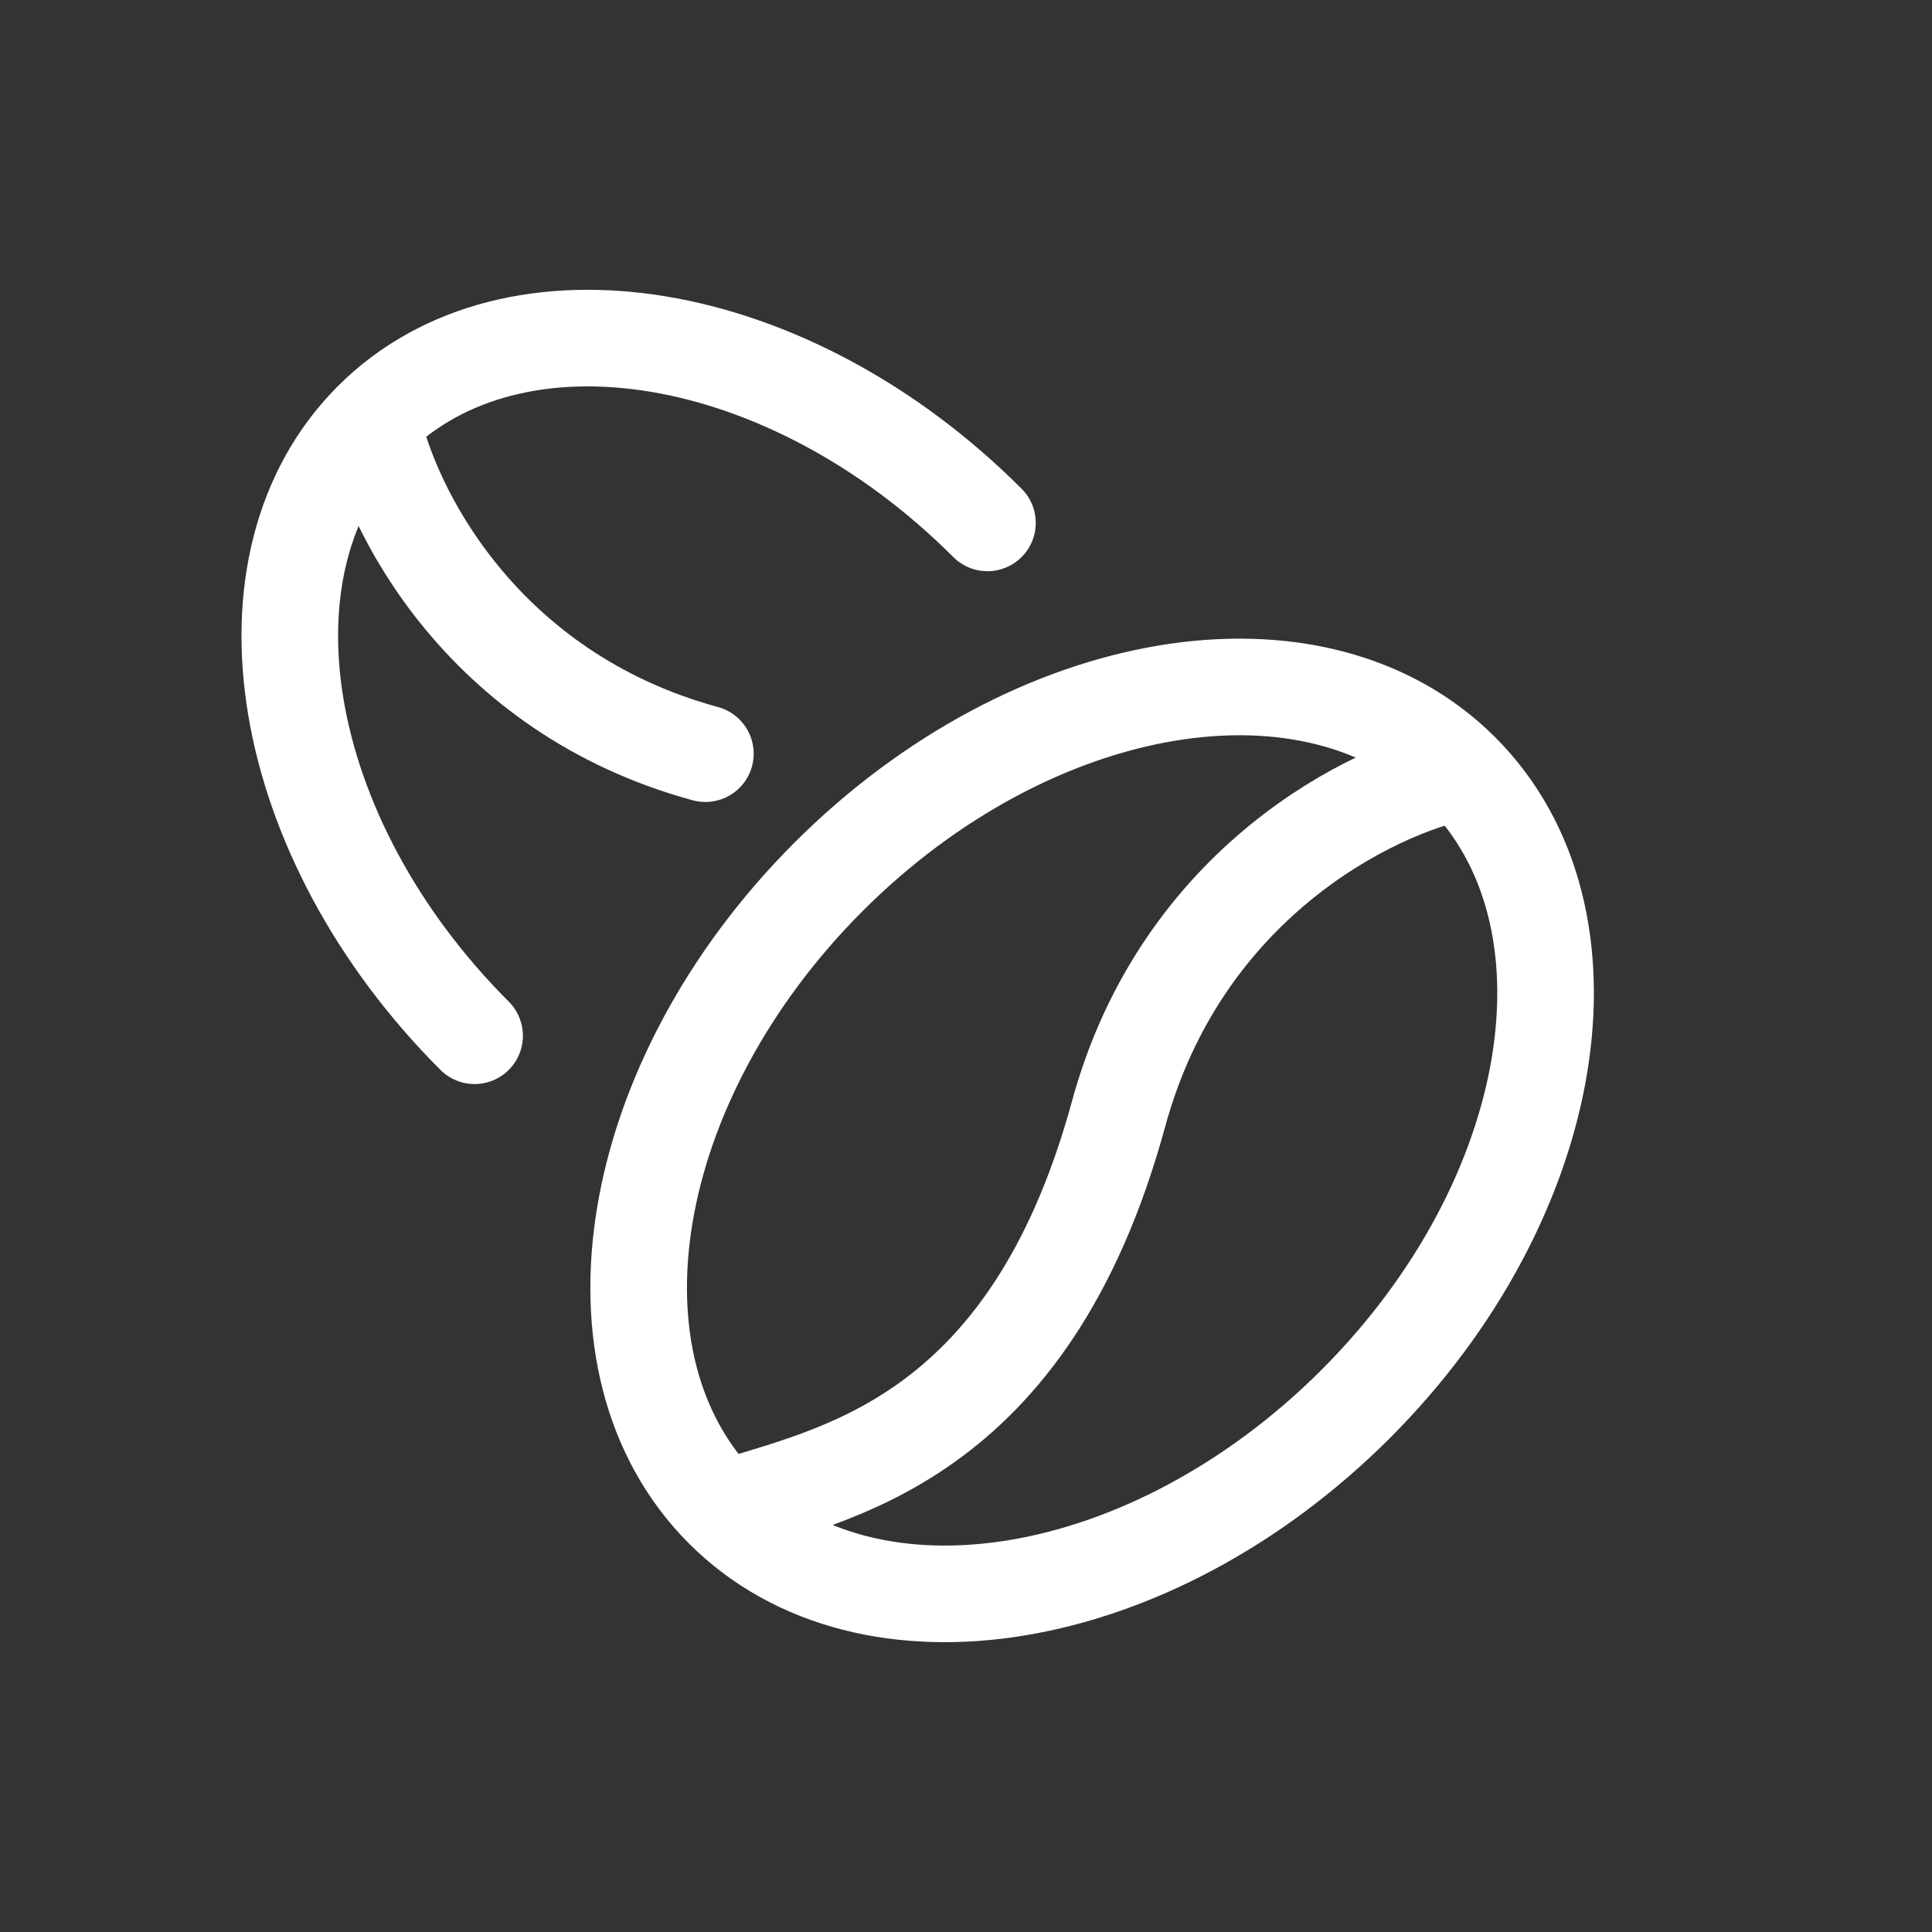 <svg width="20" height="20" viewBox="0 0 20 20" fill="none" xmlns="http://www.w3.org/2000/svg">
<rect x="0" y="0" width="20" height="20" fill="#333333" stroke="none"/>
<path d="M10.222 5.413C8.17 3.36 5.317 2.885 3.851 4.351M3.851 4.351C2.385 5.817 2.86 8.67 4.913 10.722M3.851 4.351C4.028 5.236 4.966 7.165 7.302 7.802M7.486 15.625C8.993 17.132 11.924 16.643 14.034 14.534C16.143 12.424 16.632 9.493 15.125 7.986M7.486 15.625C5.979 14.118 6.468 11.187 8.577 9.077C10.687 6.968 13.618 6.479 15.125 7.986M7.486 15.625C8.577 15.261 10.643 14.963 11.579 11.533C12.233 9.132 14.216 8.168 15.125 7.986" stroke="white" stroke-linecap="round" stroke-linejoin="round"/>
</svg>
